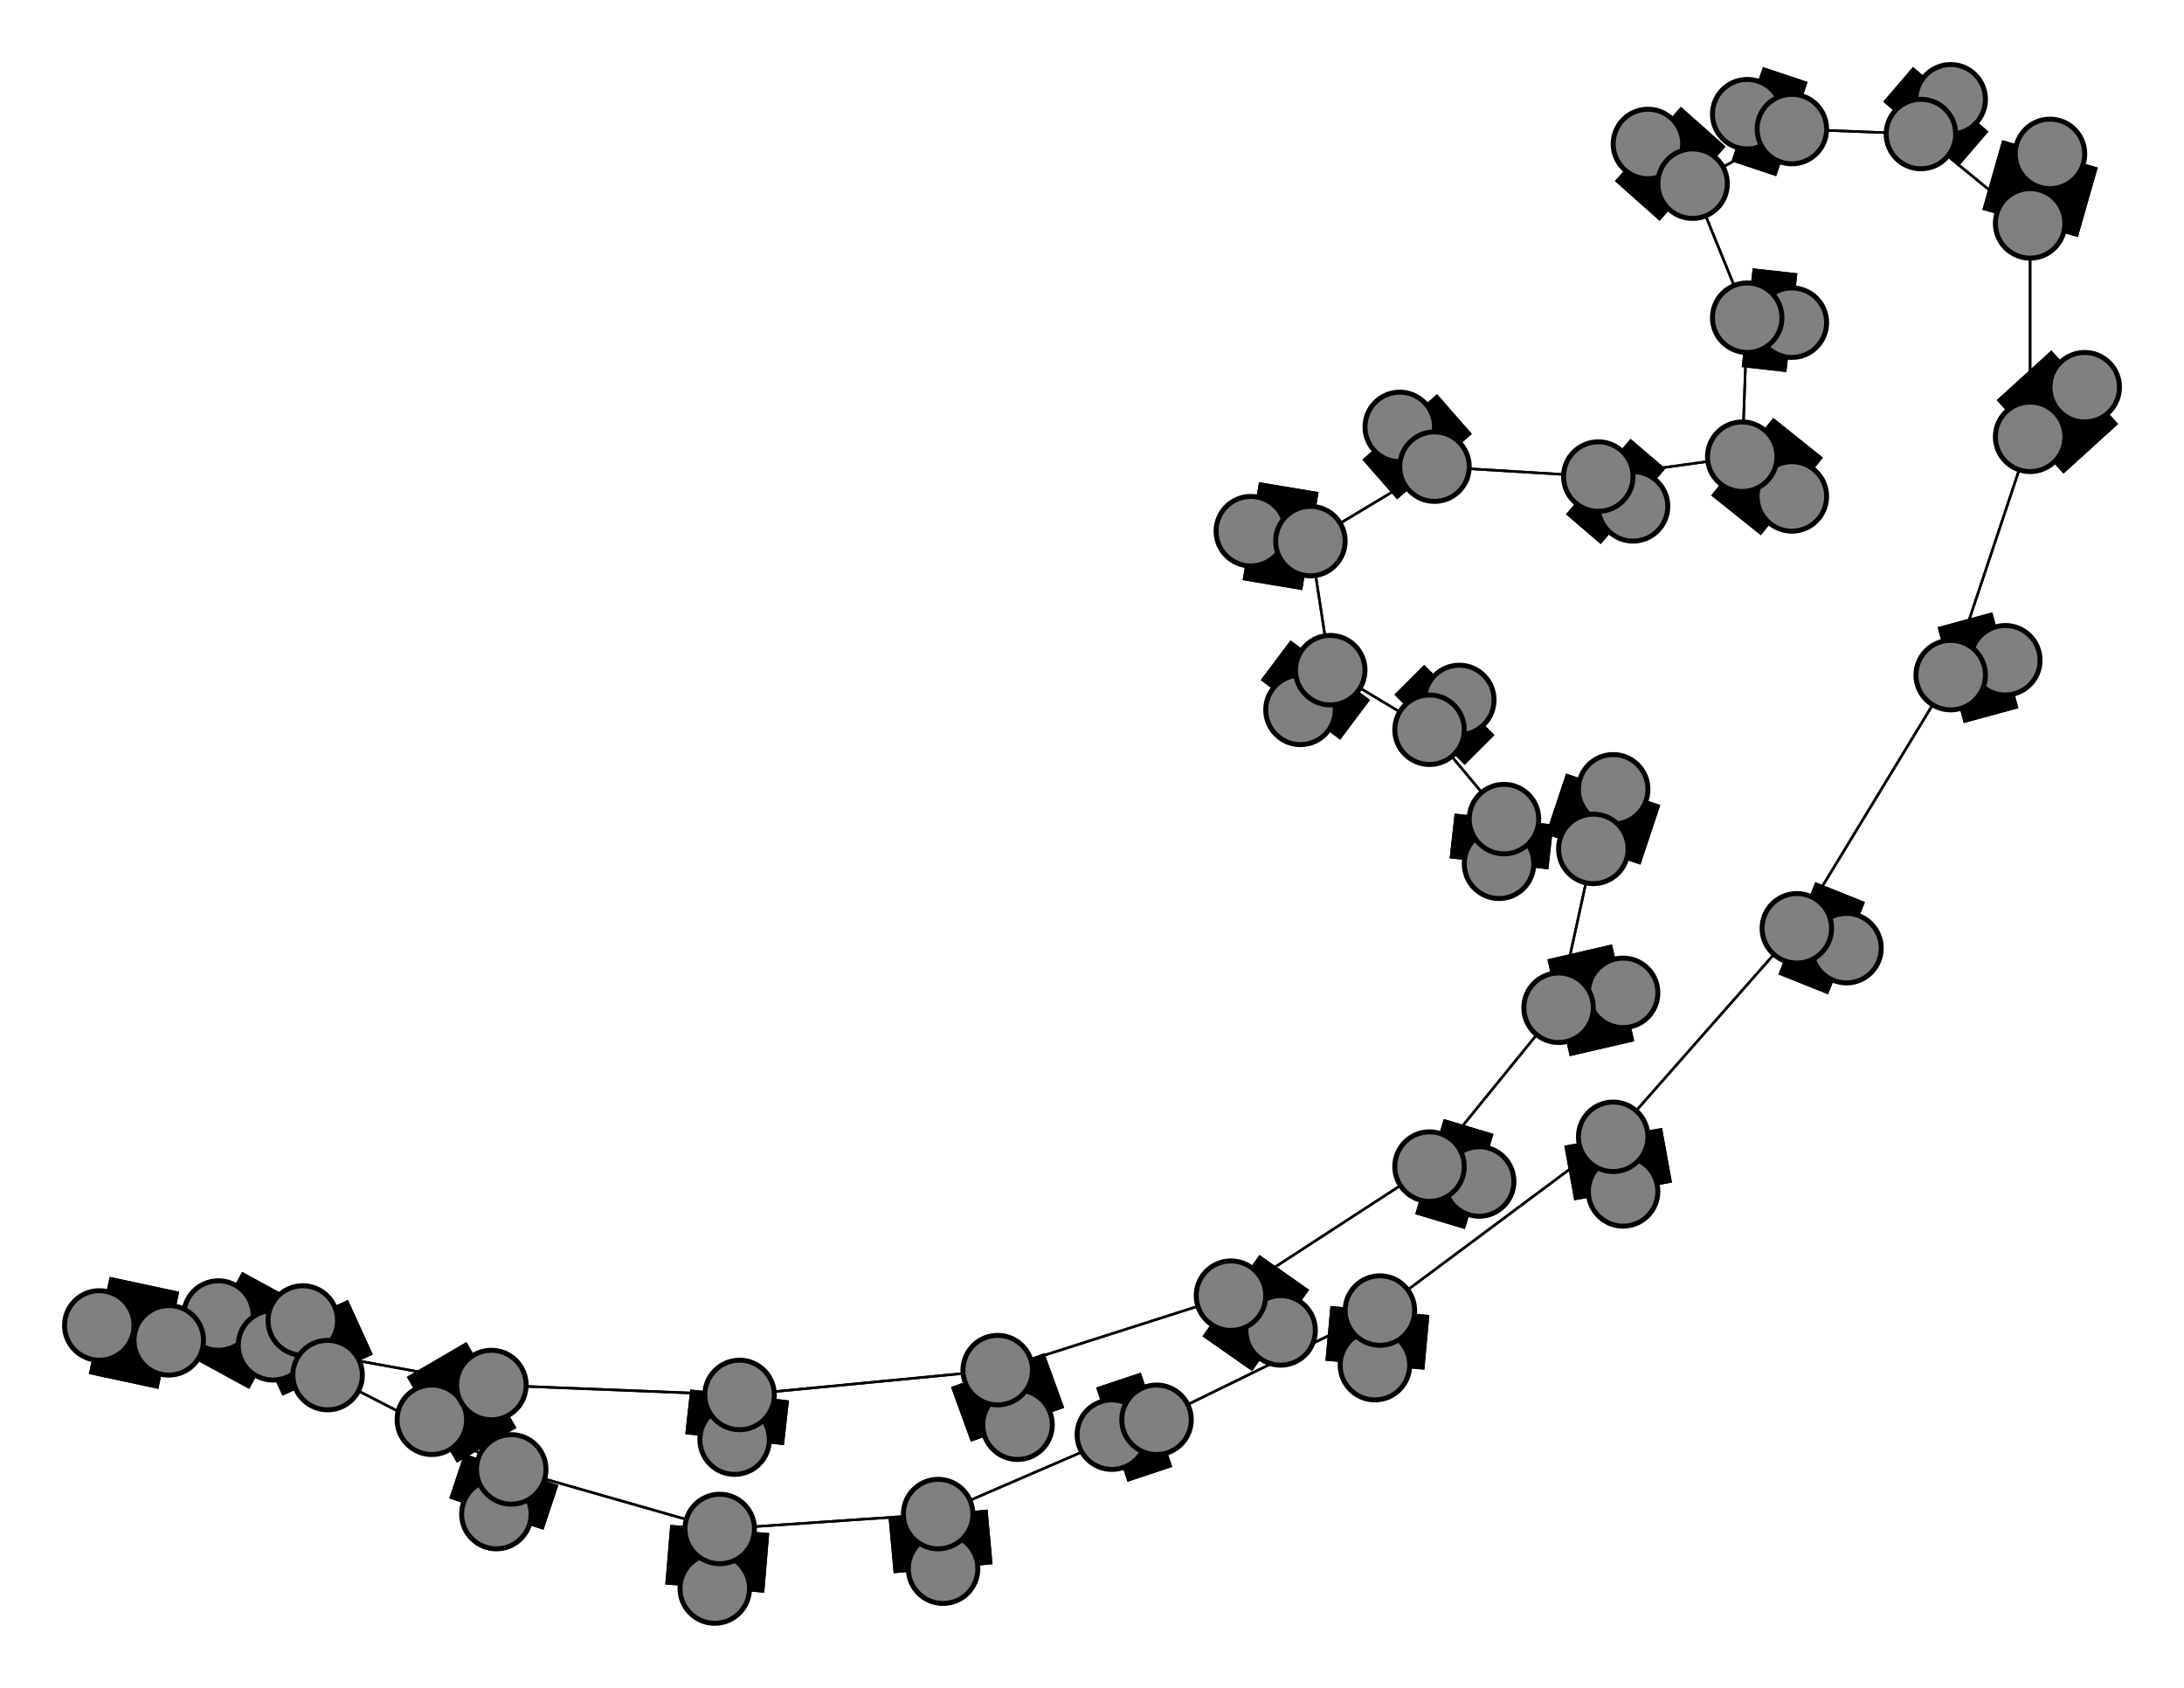 <svg width="440" height="340" xmlns="http://www.w3.org/2000/svg">
<path stroke-width="20.0" stroke="black" d="M 224 289 233 286"/>
<path stroke-width="0.5" stroke="black" d="M 393 136 409 88"/>
<path stroke-width="0.5" stroke="black" d="M 393 136 362 187"/>
<path stroke-width="20.0" stroke="black" d="M 404 133 393 136"/>
<path stroke-width="20.0" stroke="black" d="M 387 27 393 20"/>
<path stroke-width="0.5" stroke="black" d="M 387 27 409 45"/>
<path stroke-width="0.5" stroke="black" d="M 387 27 361 26"/>
<path stroke-width="20.0" stroke="black" d="M 393 20 387 27"/>
<path stroke-width="0.5" stroke="black" d="M 321 171 314 203"/>
<path stroke-width="20.0" stroke="black" d="M 321 171 325 159"/>
<path stroke-width="0.5" stroke="black" d="M 321 171 303 165"/>
<path stroke-width="20.0" stroke="black" d="M 325 159 321 171"/>
<path stroke-width="0.5" stroke="black" d="M 303 165 321 171"/>
<path stroke-width="20.0" stroke="black" d="M 303 165 302 174"/>
<path stroke-width="0.5" stroke="black" d="M 303 165 288 147"/>
<path stroke-width="20.0" stroke="black" d="M 302 174 303 165"/>
<path stroke-width="20.0" stroke="black" d="M 289 94 282 86"/>
<path stroke-width="0.5" stroke="black" d="M 289 94 322 96"/>
<path stroke-width="0.5" stroke="black" d="M 289 94 264 109"/>
<path stroke-width="20.0" stroke="black" d="M 282 86 289 94"/>
<path stroke-width="0.5" stroke="black" d="M 99 279 149 281"/>
<path stroke-width="20.0" stroke="black" d="M 99 279 87 286"/>
<path stroke-width="0.5" stroke="black" d="M 99 279 55 271"/>
<path stroke-width="20.0" stroke="black" d="M 87 286 99 279"/>
<path stroke-width="0.5" stroke="black" d="M 55 271 34 270"/>
<path stroke-width="0.5" stroke="black" d="M 55 271 99 279"/>
<path stroke-width="20.0" stroke="black" d="M 55 271 44 265"/>
<path stroke-width="20.0" stroke="black" d="M 44 265 55 271"/>
<path stroke-width="20.0" stroke="black" d="M 393 136 404 133"/>
<path stroke-width="0.5" stroke="black" d="M 409 88 393 136"/>
<path stroke-width="20.0" stroke="black" d="M 298 238 288 235"/>
<path stroke-width="20.0" stroke="black" d="M 288 235 298 238"/>
<path stroke-width="0.5" stroke="black" d="M 103 296 66 277"/>
<path stroke-width="20.0" stroke="black" d="M 100 305 103 296"/>
<path stroke-width="0.5" stroke="black" d="M 145 308 103 296"/>
<path stroke-width="20.0" stroke="black" d="M 145 308 144 320"/>
<path stroke-width="0.5" stroke="black" d="M 145 308 189 305"/>
<path stroke-width="20.0" stroke="black" d="M 144 320 145 308"/>
<path stroke-width="20.0" stroke="black" d="M 149 281 148 290"/>
<path stroke-width="0.5" stroke="black" d="M 149 281 99 279"/>
<path stroke-width="0.5" stroke="black" d="M 149 281 201 276"/>
<path stroke-width="20.0" stroke="black" d="M 148 290 149 281"/>
<path stroke-width="0.5" stroke="black" d="M 189 305 145 308"/>
<path stroke-width="20.0" stroke="black" d="M 189 305 190 316"/>
<path stroke-width="0.5" stroke="black" d="M 189 305 233 286"/>
<path stroke-width="20.0" stroke="black" d="M 190 316 189 305"/>
<path stroke-width="20.0" stroke="black" d="M 314 203 327 200"/>
<path stroke-width="0.5" stroke="black" d="M 314 203 288 235"/>
<path stroke-width="0.5" stroke="black" d="M 314 203 321 171"/>
<path stroke-width="20.0" stroke="black" d="M 327 200 314 203"/>
<path stroke-width="20.0" stroke="black" d="M 34 270 20 267"/>
<path stroke-width="0.5" stroke="black" d="M 34 270 66 277"/>
<path stroke-width="0.5" stroke="black" d="M 34 270 55 271"/>
<path stroke-width="20.0" stroke="black" d="M 20 267 34 270"/>
<path stroke-width="0.5" stroke="black" d="M 66 277 103 296"/>
<path stroke-width="0.5" stroke="black" d="M 66 277 34 270"/>
<path stroke-width="20.0" stroke="black" d="M 66 277 61 266"/>
<path stroke-width="20.0" stroke="black" d="M 61 266 66 277"/>
<path stroke-width="0.5" stroke="black" d="M 288 235 314 203"/>
<path stroke-width="0.5" stroke="black" d="M 288 235 248 261"/>
<path stroke-width="20.0" stroke="black" d="M 409 88 420 78"/>
<path stroke-width="0.5" stroke="black" d="M 409 88 409 45"/>
<path stroke-width="20.0" stroke="black" d="M 420 78 409 88"/>
<path stroke-width="0.5" stroke="black" d="M 264 109 289 94"/>
<path stroke-width="20.0" stroke="black" d="M 264 109 252 107"/>
<path stroke-width="0.5" stroke="black" d="M 264 109 268 135"/>
<path stroke-width="20.0" stroke="black" d="M 252 107 264 109"/>
<path stroke-width="0.5" stroke="black" d="M 362 187 393 136"/>
<path stroke-width="20.0" stroke="black" d="M 362 187 372 191"/>
<path stroke-width="0.5" stroke="black" d="M 362 187 325 229"/>
<path stroke-width="20.0" stroke="black" d="M 372 191 362 187"/>
<path stroke-width="0.5" stroke="black" d="M 325 229 362 187"/>
<path stroke-width="20.0" stroke="black" d="M 325 229 327 240"/>
<path stroke-width="0.5" stroke="black" d="M 325 229 278 264"/>
<path stroke-width="20.0" stroke="black" d="M 327 240 325 229"/>
<path stroke-width="0.5" stroke="black" d="M 268 135 264 109"/>
<path stroke-width="20.0" stroke="black" d="M 268 135 262 143"/>
<path stroke-width="0.5" stroke="black" d="M 268 135 288 147"/>
<path stroke-width="20.0" stroke="black" d="M 262 143 268 135"/>
<path stroke-width="0.5" stroke="black" d="M 288 147 303 165"/>
<path stroke-width="0.5" stroke="black" d="M 288 147 268 135"/>
<path stroke-width="20.0" stroke="black" d="M 288 147 294 141"/>
<path stroke-width="20.0" stroke="black" d="M 294 141 288 147"/>
<path stroke-width="0.5" stroke="black" d="M 278 264 325 229"/>
<path stroke-width="20.0" stroke="black" d="M 278 264 277 275"/>
<path stroke-width="0.5" stroke="black" d="M 278 264 233 286"/>
<path stroke-width="20.0" stroke="black" d="M 277 275 278 264"/>
<path stroke-width="0.5" stroke="black" d="M 233 286 189 305"/>
<path stroke-width="0.5" stroke="black" d="M 233 286 278 264"/>
<path stroke-width="20.0" stroke="black" d="M 233 286 224 289"/>
<path stroke-width="20.0" stroke="black" d="M 361 65 352 64"/>
<path stroke-width="20.0" stroke="black" d="M 352 64 361 65"/>
<path stroke-width="0.5" stroke="black" d="M 352 64 351 92"/>
<path stroke-width="0.5" stroke="black" d="M 352 64 341 37"/>
<path stroke-width="0.5" stroke="black" d="M 409 45 387 27"/>
<path stroke-width="0.5" stroke="black" d="M 409 45 409 88"/>
<path stroke-width="20.0" stroke="black" d="M 409 45 413 31"/>
<path stroke-width="20.0" stroke="black" d="M 413 31 409 45"/>
<path stroke-width="0.5" stroke="black" d="M 248 261 288 235"/>
<path stroke-width="20.0" stroke="black" d="M 248 261 258 268"/>
<path stroke-width="0.5" stroke="black" d="M 248 261 201 276"/>
<path stroke-width="20.0" stroke="black" d="M 258 268 248 261"/>
<path stroke-width="0.5" stroke="black" d="M 201 276 149 281"/>
<path stroke-width="0.5" stroke="black" d="M 201 276 248 261"/>
<path stroke-width="20.0" stroke="black" d="M 201 276 205 287"/>
<path stroke-width="20.0" stroke="black" d="M 205 287 201 276"/>
<path stroke-width="0.5" stroke="black" d="M 361 26 387 27"/>
<path stroke-width="0.5" stroke="black" d="M 103 296 145 308"/>
<path stroke-width="20.0" stroke="black" d="M 361 26 352 23"/>
<path stroke-width="20.0" stroke="black" d="M 352 23 361 26"/>
<path stroke-width="0.5" stroke="black" d="M 341 37 361 26"/>
<path stroke-width="20.0" stroke="black" d="M 341 37 332 29"/>
<path stroke-width="0.5" stroke="black" d="M 341 37 352 64"/>
<path stroke-width="20.0" stroke="black" d="M 332 29 341 37"/>
<path stroke-width="0.5" stroke="black" d="M 322 96 289 94"/>
<path stroke-width="20.0" stroke="black" d="M 322 96 329 102"/>
<path stroke-width="0.5" stroke="black" d="M 322 96 351 92"/>
<path stroke-width="20.0" stroke="black" d="M 329 102 322 96"/>
<path stroke-width="0.5" stroke="black" d="M 351 92 322 96"/>
<path stroke-width="20.0" stroke="black" d="M 351 92 361 100"/>
<path stroke-width="0.5" stroke="black" d="M 351 92 352 64"/>
<path stroke-width="20.0" stroke="black" d="M 361 100 351 92"/>
<path stroke-width="0.5" stroke="black" d="M 361 26 341 37"/>
<path stroke-width="20.0" stroke="black" d="M 103 296 100 305"/>
<circle cx="224" cy="289" r="7.0" style="fill:gray;stroke:black;stroke-width:1.0"/>
<circle cx="233" cy="286" r="7.0" style="fill:gray;stroke:black;stroke-width:1.0"/>
<circle cx="277" cy="275" r="7.0" style="fill:gray;stroke:black;stroke-width:1.0"/>
<circle cx="278" cy="264" r="7.0" style="fill:gray;stroke:black;stroke-width:1.0"/>
<circle cx="294" cy="141" r="7.0" style="fill:gray;stroke:black;stroke-width:1.0"/>
<circle cx="288" cy="147" r="7.0" style="fill:gray;stroke:black;stroke-width:1.0"/>
<circle cx="262" cy="143" r="7.0" style="fill:gray;stroke:black;stroke-width:1.0"/>
<circle cx="268" cy="135" r="7.0" style="fill:gray;stroke:black;stroke-width:1.0"/>
<circle cx="327" cy="240" r="7.0" style="fill:gray;stroke:black;stroke-width:1.0"/>
<circle cx="325" cy="229" r="7.0" style="fill:gray;stroke:black;stroke-width:1.0"/>
<circle cx="372" cy="191" r="7.0" style="fill:gray;stroke:black;stroke-width:1.0"/>
<circle cx="362" cy="187" r="7.0" style="fill:gray;stroke:black;stroke-width:1.0"/>
<circle cx="252" cy="107" r="7.0" style="fill:gray;stroke:black;stroke-width:1.0"/>
<circle cx="264" cy="109" r="7.0" style="fill:gray;stroke:black;stroke-width:1.0"/>
<circle cx="361" cy="65" r="7.0" style="fill:gray;stroke:black;stroke-width:1.0"/>
<circle cx="352" cy="64" r="7.0" style="fill:gray;stroke:black;stroke-width:1.0"/>
<circle cx="361" cy="100" r="7.0" style="fill:gray;stroke:black;stroke-width:1.0"/>
<circle cx="351" cy="92" r="7.0" style="fill:gray;stroke:black;stroke-width:1.0"/>
<circle cx="329" cy="102" r="7.0" style="fill:gray;stroke:black;stroke-width:1.0"/>
<circle cx="322" cy="96" r="7.0" style="fill:gray;stroke:black;stroke-width:1.0"/>
<circle cx="332" cy="29" r="7.0" style="fill:gray;stroke:black;stroke-width:1.0"/>
<circle cx="341" cy="37" r="7.0" style="fill:gray;stroke:black;stroke-width:1.0"/>
<circle cx="352" cy="23" r="7.0" style="fill:gray;stroke:black;stroke-width:1.0"/>
<circle cx="361" cy="26" r="7.0" style="fill:gray;stroke:black;stroke-width:1.0"/>
<circle cx="205" cy="287" r="7.0" style="fill:gray;stroke:black;stroke-width:1.0"/>
<circle cx="201" cy="276" r="7.0" style="fill:gray;stroke:black;stroke-width:1.0"/>
<circle cx="258" cy="268" r="7.0" style="fill:gray;stroke:black;stroke-width:1.0"/>
<circle cx="248" cy="261" r="7.0" style="fill:gray;stroke:black;stroke-width:1.0"/>
<circle cx="413" cy="31" r="7.0" style="fill:gray;stroke:black;stroke-width:1.0"/>
<circle cx="409" cy="45" r="7.0" style="fill:gray;stroke:black;stroke-width:1.0"/>
<circle cx="420" cy="78" r="7.0" style="fill:gray;stroke:black;stroke-width:1.0"/>
<circle cx="409" cy="88" r="7.0" style="fill:gray;stroke:black;stroke-width:1.0"/>
<circle cx="44" cy="265" r="7.0" style="fill:gray;stroke:black;stroke-width:1.0"/>
<circle cx="55" cy="271" r="7.0" style="fill:gray;stroke:black;stroke-width:1.0"/>
<circle cx="87" cy="286" r="7.0" style="fill:gray;stroke:black;stroke-width:1.0"/>
<circle cx="99" cy="279" r="7.0" style="fill:gray;stroke:black;stroke-width:1.0"/>
<circle cx="282" cy="86" r="7.0" style="fill:gray;stroke:black;stroke-width:1.0"/>
<circle cx="289" cy="94" r="7.0" style="fill:gray;stroke:black;stroke-width:1.0"/>
<circle cx="302" cy="174" r="7.0" style="fill:gray;stroke:black;stroke-width:1.0"/>
<circle cx="303" cy="165" r="7.0" style="fill:gray;stroke:black;stroke-width:1.0"/>
<circle cx="325" cy="159" r="7.0" style="fill:gray;stroke:black;stroke-width:1.0"/>
<circle cx="321" cy="171" r="7.0" style="fill:gray;stroke:black;stroke-width:1.0"/>
<circle cx="393" cy="20" r="7.0" style="fill:gray;stroke:black;stroke-width:1.0"/>
<circle cx="387" cy="27" r="7.0" style="fill:gray;stroke:black;stroke-width:1.0"/>
<circle cx="404" cy="133" r="7.0" style="fill:gray;stroke:black;stroke-width:1.0"/>
<circle cx="393" cy="136" r="7.0" style="fill:gray;stroke:black;stroke-width:1.0"/>
<circle cx="298" cy="238" r="7.0" style="fill:gray;stroke:black;stroke-width:1.0"/>
<circle cx="288" cy="235" r="7.0" style="fill:gray;stroke:black;stroke-width:1.0"/>
<circle cx="61" cy="266" r="7.0" style="fill:gray;stroke:black;stroke-width:1.0"/>
<circle cx="66" cy="277" r="7.0" style="fill:gray;stroke:black;stroke-width:1.0"/>
<circle cx="20" cy="267" r="7.0" style="fill:gray;stroke:black;stroke-width:1.0"/>
<circle cx="34" cy="270" r="7.0" style="fill:gray;stroke:black;stroke-width:1.0"/>
<circle cx="327" cy="200" r="7.0" style="fill:gray;stroke:black;stroke-width:1.0"/>
<circle cx="314" cy="203" r="7.0" style="fill:gray;stroke:black;stroke-width:1.0"/>
<circle cx="190" cy="316" r="7.0" style="fill:gray;stroke:black;stroke-width:1.0"/>
<circle cx="189" cy="305" r="7.0" style="fill:gray;stroke:black;stroke-width:1.0"/>
<circle cx="148" cy="290" r="7.0" style="fill:gray;stroke:black;stroke-width:1.0"/>
<circle cx="149" cy="281" r="7.0" style="fill:gray;stroke:black;stroke-width:1.0"/>
<circle cx="144" cy="320" r="7.0" style="fill:gray;stroke:black;stroke-width:1.0"/>
<circle cx="145" cy="308" r="7.0" style="fill:gray;stroke:black;stroke-width:1.0"/>
<circle cx="100" cy="305" r="7.0" style="fill:gray;stroke:black;stroke-width:1.0"/>
<circle cx="103" cy="296" r="7.0" style="fill:gray;stroke:black;stroke-width:1.0"/>
</svg>
